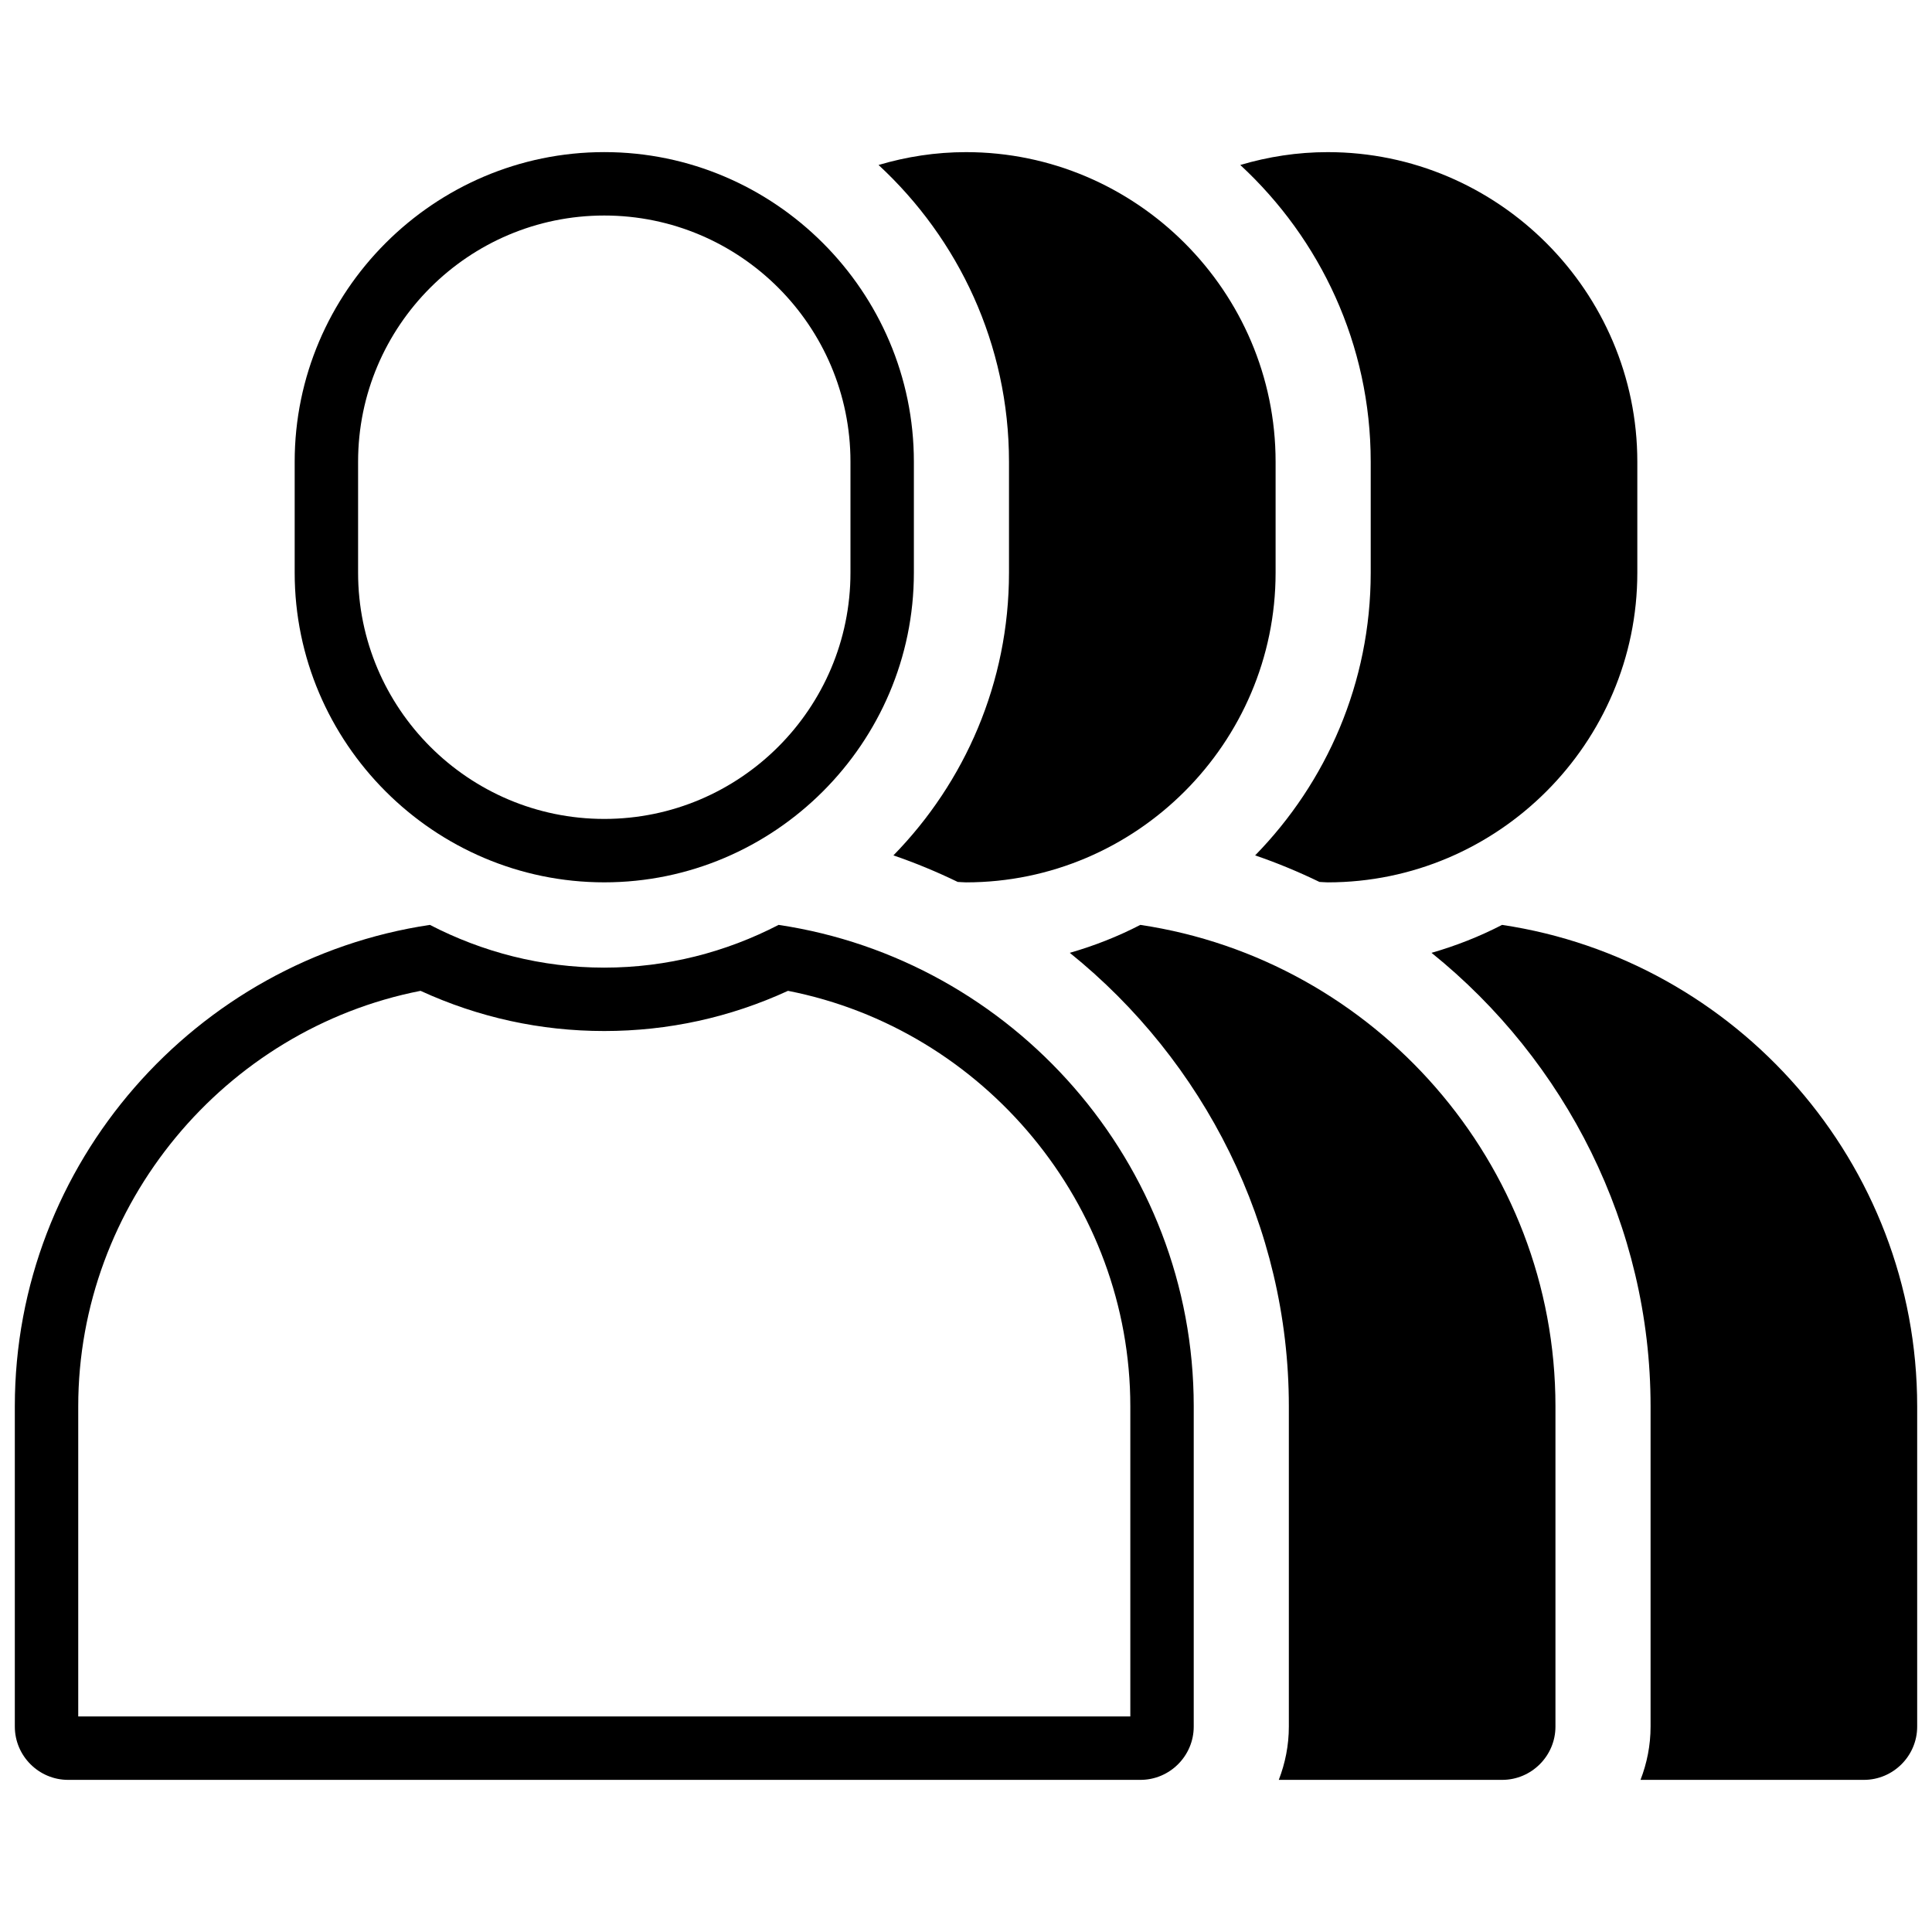 <svg xmlns="http://www.w3.org/2000/svg" xmlns:xlink="http://www.w3.org/1999/xlink" version="1.1" width="256" height="256" viewBox="0 0 256 256" xml:space="preserve">
<desc>Created with Fabric.js 1.7.22</desc>
<defs>
</defs>
<g transform="translate(128 128) scale(0.72 0.72)" style="">
	<g style="stroke: none; stroke-width: 0; stroke-dasharray: none; stroke-linecap: butt; stroke-linejoin: miter; stroke-miterlimit: 10; fill: none; fill-rule: nonzero; opacity: 1;" transform="translate(-175.05 -175.05) scale(3.89 3.89)" >
	<path d="M 27.887 9.495 c 6.422 0 11.647 5.225 11.647 11.647 v 5.253 c 0 6.422 -5.225 11.647 -11.647 11.647 c -6.422 0 -11.647 -5.225 -11.647 -11.647 v -5.253 C 16.24 14.72 21.465 9.495 27.887 9.495 M 27.887 6.495 L 27.887 6.495 c -8.056 0 -14.647 6.591 -14.647 14.647 v 5.253 c 0 8.056 6.591 14.647 14.647 14.647 h 0 c 8.056 0 14.647 -6.591 14.647 -14.647 v -5.253 C 42.534 13.087 35.943 6.495 27.887 6.495 L 27.887 6.495 z" style="stroke: none; stroke-width: 1; stroke-dasharray: none; stroke-linecap: butt; stroke-linejoin: miter; stroke-miterlimit: 10; fill: rgb(0,0,0); fill-rule: nonzero; opacity: 1;" transform=" matrix(1 0 0 1 0 0) " stroke-linecap="round" />
	<path d="M 36.579 46.175 c 9.293 1.823 16.195 10.118 16.195 19.657 v 14.672 H 3 V 65.832 c 0 -9.539 6.901 -17.834 16.195 -19.657 c 2.751 1.262 5.67 1.901 8.692 1.901 S 33.828 47.438 36.579 46.175 M 36.134 43.055 c -2.478 1.283 -5.278 2.022 -8.248 2.022 s -5.77 -0.738 -8.248 -2.022 C 8.565 44.708 0 54.317 0 65.832 v 15.151 c 0 1.387 1.134 2.521 2.521 2.521 h 50.732 c 1.387 0 2.521 -1.134 2.521 -2.521 V 65.832 C 55.774 54.317 47.208 44.708 36.134 43.055 L 36.134 43.055 z" style="stroke: none; stroke-width: 1; stroke-dasharray: none; stroke-linecap: butt; stroke-linejoin: miter; stroke-miterlimit: 10; fill: rgb(0,0,0); fill-rule: nonzero; opacity: 1;" transform=" matrix(1 0 0 1 0 0) " stroke-linecap="round" />
	<path d="M 53.248 43.055 c -1.057 0.547 -2.175 0.988 -3.337 1.322 c 6.336 5.103 10.363 12.915 10.363 21.455 v 15.151 c 0 0.889 -0.173 1.737 -0.476 2.521 h 10.568 c 1.387 0 2.521 -1.134 2.521 -2.521 V 65.832 C 72.887 54.317 64.321 44.708 53.248 43.055 z" style="stroke: none; stroke-width: 1; stroke-dasharray: none; stroke-linecap: butt; stroke-linejoin: miter; stroke-miterlimit: 10; fill: rgb(0,0,0); fill-rule: nonzero; opacity: 1;" transform=" matrix(1 0 0 1 0 0) " stroke-linecap="round" />
	<path d="M 47.034 21.143 v 5.253 c 0 5.201 -2.091 9.917 -5.468 13.371 c 1.046 0.357 2.06 0.78 3.044 1.256 c 0.131 0.003 0.258 0.02 0.39 0.02 c 8.056 0 14.647 -6.591 14.647 -14.647 v -5.253 c 0 -8.056 -6.591 -14.647 -14.647 -14.647 c -1.437 0 -2.823 0.218 -4.137 0.608 C 44.647 10.604 47.034 15.594 47.034 21.143 z" style="stroke: none; stroke-width: 1; stroke-dasharray: none; stroke-linecap: butt; stroke-linejoin: miter; stroke-miterlimit: 10; fill: rgb(0,0,0); fill-rule: nonzero; opacity: 1;" transform=" matrix(1 0 0 1 0 0) " stroke-linecap="round" />
	<path d="M 70.361 43.055 c -1.057 0.547 -2.175 0.988 -3.337 1.322 c 6.336 5.103 10.363 12.915 10.363 21.455 v 15.151 c 0 0.889 -0.173 1.737 -0.476 2.521 h 10.568 c 1.387 0 2.521 -1.134 2.521 -2.521 V 65.832 C 90 54.317 81.435 44.708 70.361 43.055 z" style="stroke: none; stroke-width: 1; stroke-dasharray: none; stroke-linecap: butt; stroke-linejoin: miter; stroke-miterlimit: 10; fill: rgb(0,0,0); fill-rule: nonzero; opacity: 1;" transform=" matrix(1 0 0 1 0 0) " stroke-linecap="round" />
	<path d="M 64.147 21.143 v 5.253 c 0 5.201 -2.091 9.917 -5.468 13.371 c 1.046 0.357 2.06 0.78 3.044 1.256 c 0.131 0.003 0.258 0.02 0.39 0.02 c 8.056 0 14.647 -6.591 14.647 -14.647 v -5.253 c 0 -8.056 -6.591 -14.647 -14.647 -14.647 c -1.437 0 -2.823 0.218 -4.137 0.608 C 61.76 10.604 64.147 15.594 64.147 21.143 z" style="stroke: none; stroke-width: 1; stroke-dasharray: none; stroke-linecap: butt; stroke-linejoin: miter; stroke-miterlimit: 10; fill: rgb(0,0,0); fill-rule: nonzero; opacity: 1;" transform=" matrix(1 0 0 1 0 0) " stroke-linecap="round" />
</g>
</g>
</svg>